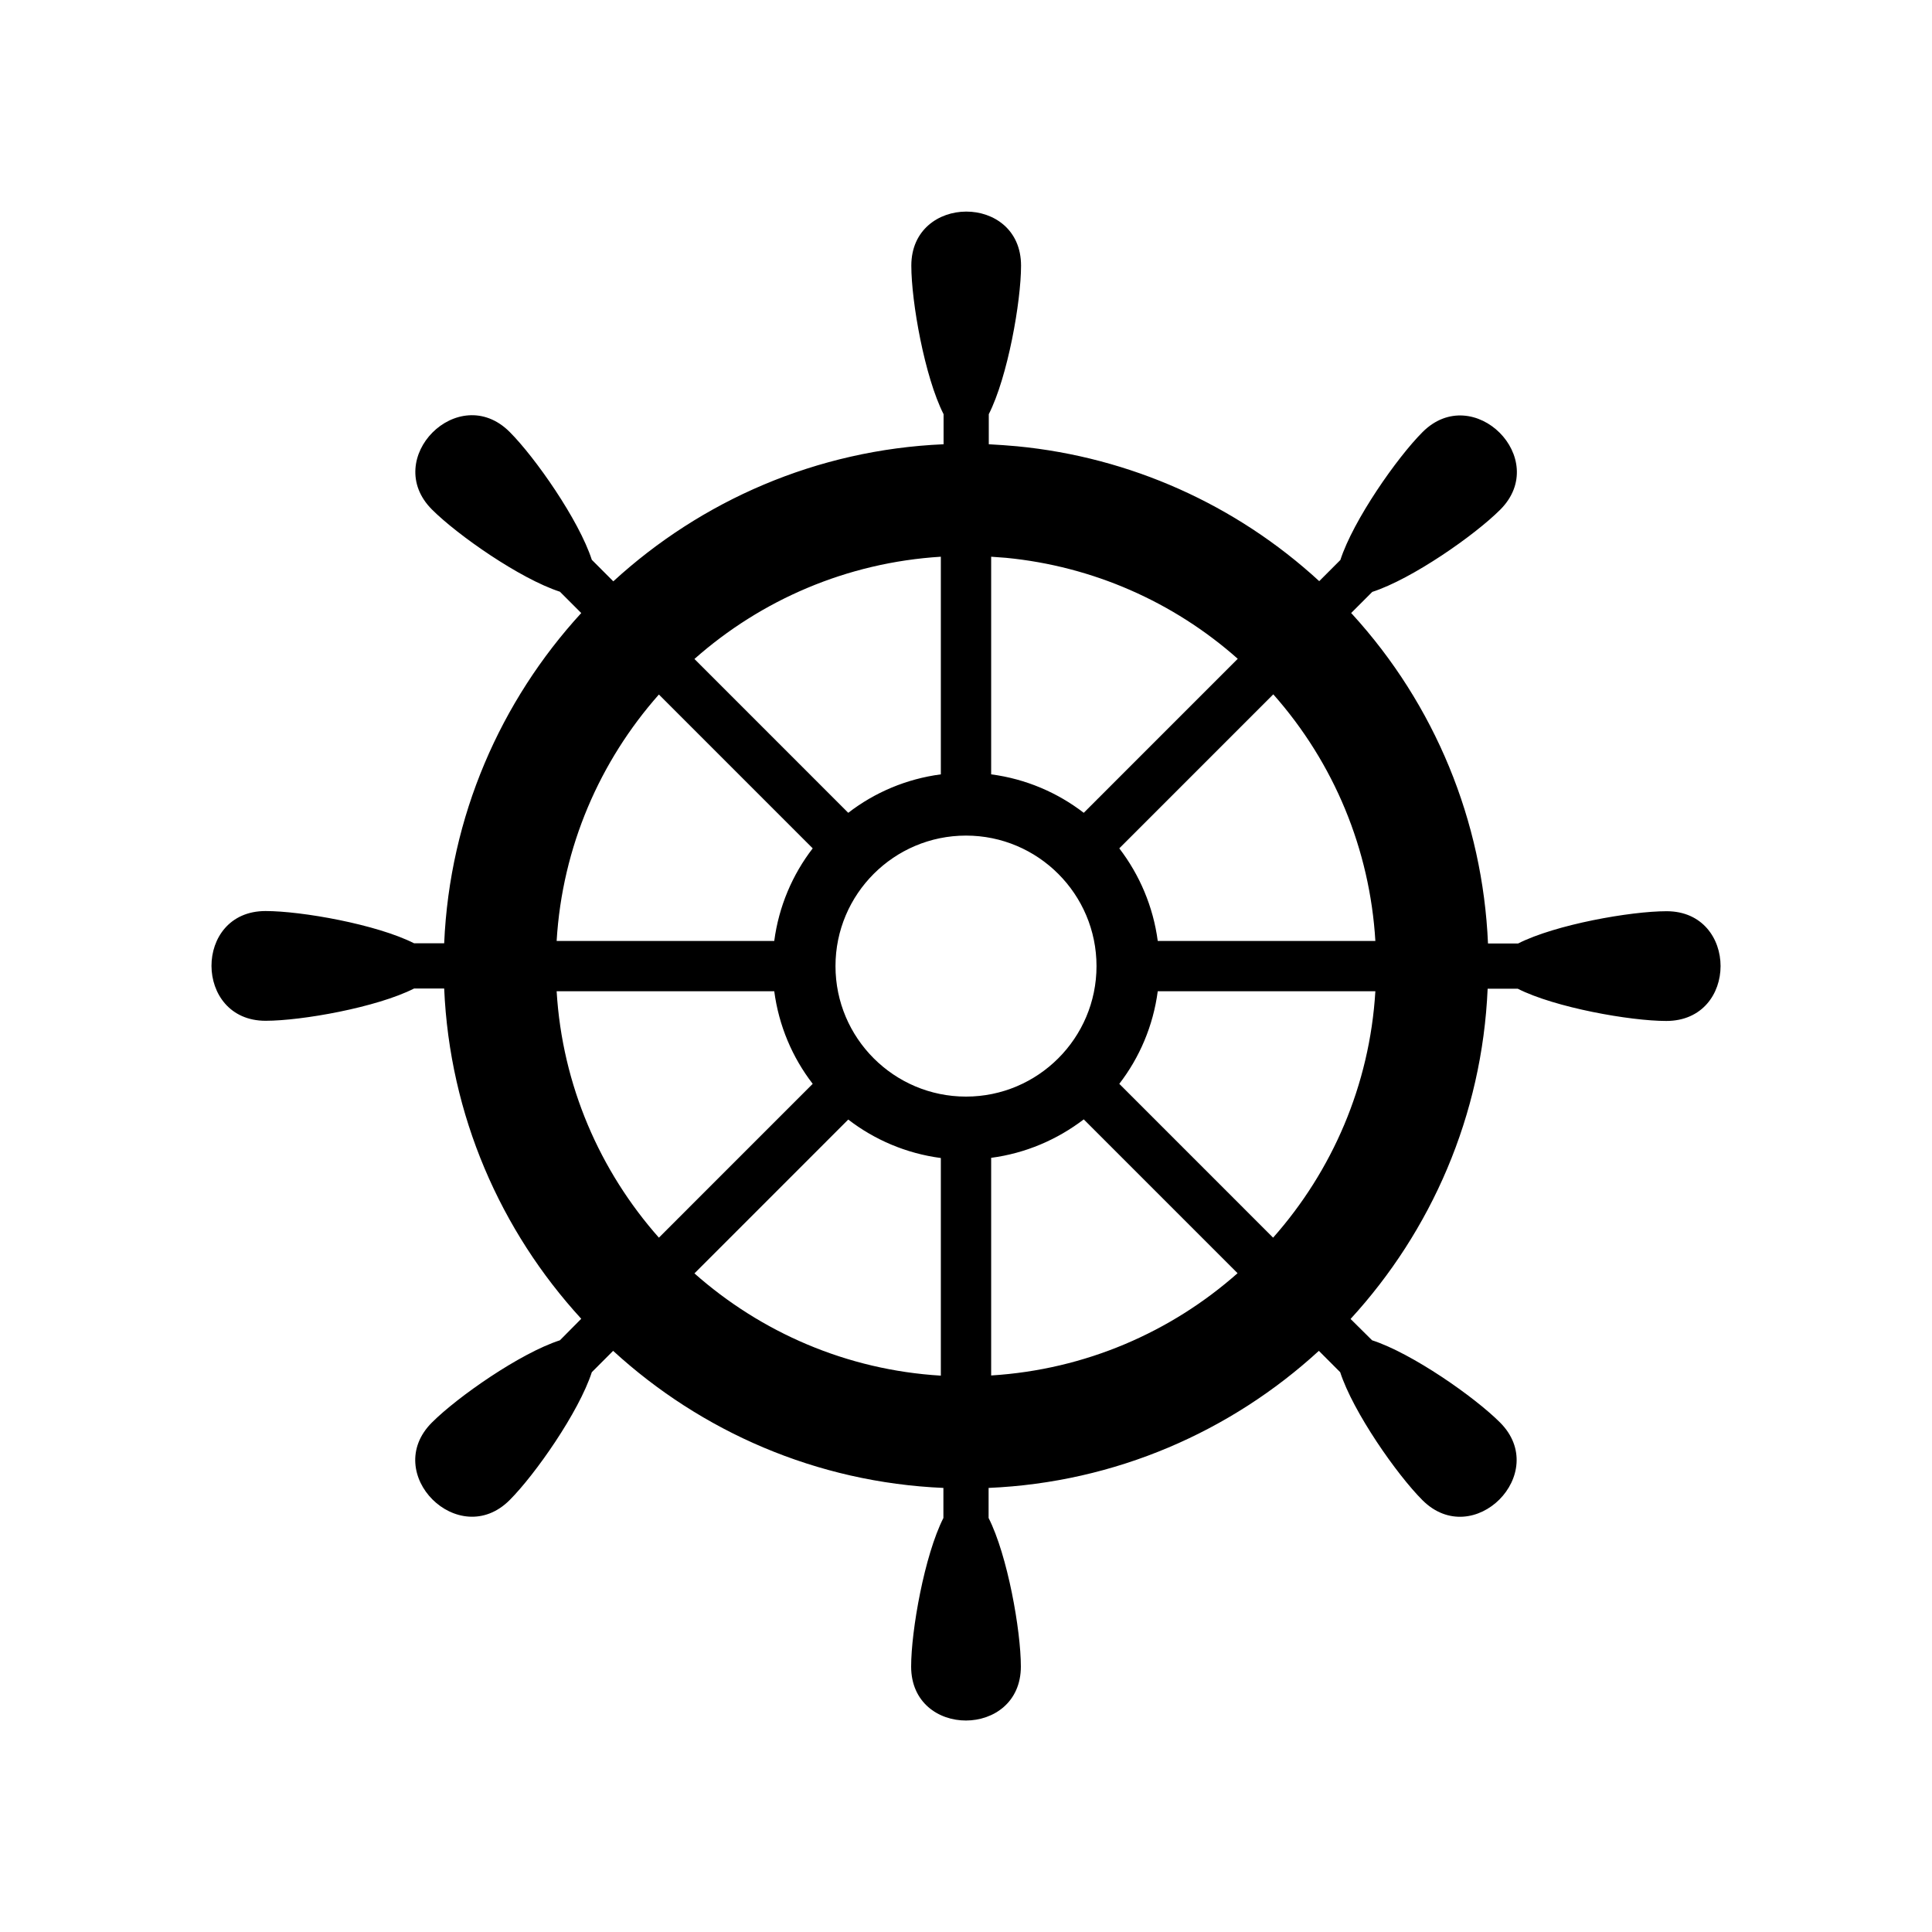 <svg xmlns="http://www.w3.org/2000/svg" xmlns:xlink="http://www.w3.org/1999/xlink" width="500" zoomAndPan="magnify" viewBox="0 0 375 375" height="500" preserveAspectRatio="xMidYMid meet" version="1.0"><rect x="-37.5" width="450" fill="#ffffff" y="-37.5" height="450" fill-opacity="1"/><rect x="-37.5" width="450" fill="#ffffff" y="-37.5" height="450" fill-opacity="1"/><path fill="#000000" d="M 323.492 176.867 C 316.484 176.867 301.91 179.453 294.656 183.133 L 288.82 183.133 C 287.793 159.355 278.527 136.785 262.43 119.168 C 262.359 119.098 262.324 119.062 262.254 118.992 L 266.355 114.887 C 274.105 112.375 286.238 103.887 291.191 98.934 C 301.098 89.027 285.992 73.992 276.121 83.863 C 271.168 88.816 262.676 100.949 260.164 108.695 L 256.062 112.801 C 239.895 97.941 219.375 88.742 197.406 86.621 C 195.602 86.445 193.762 86.34 191.922 86.23 L 191.922 80.395 C 195.602 73.145 198.184 58.531 198.184 51.562 C 198.184 37.52 176.887 37.625 176.887 51.562 C 176.887 58.566 179.469 73.145 183.148 80.395 L 183.148 86.23 C 158.492 87.293 136.098 97.199 119.043 112.836 L 114.871 108.66 C 112.359 100.914 103.867 88.781 98.914 83.828 C 88.973 73.922 73.973 89.027 83.844 98.898 C 88.797 103.852 100.934 112.34 108.68 114.852 L 112.82 118.992 C 97.184 136.043 87.277 158.438 86.215 183.094 L 80.379 183.094 C 73.125 179.418 58.551 176.832 51.543 176.832 C 37.5 176.832 37.605 198.133 51.543 198.133 C 58.551 198.133 73.125 195.547 80.379 191.867 L 86.215 191.867 C 87.277 216.527 97.184 238.922 112.82 255.973 L 108.68 260.148 C 100.934 262.66 88.797 271.148 83.844 276.102 C 73.902 286.008 89.043 301.043 98.914 291.172 C 103.867 286.219 112.359 274.086 114.871 266.34 L 119.008 262.199 C 136.062 277.836 158.457 287.742 183.113 288.805 L 183.113 294.641 C 179.434 301.895 176.852 316.504 176.852 323.473 C 176.852 337.48 198.148 337.41 198.148 323.473 C 198.148 316.469 195.566 301.895 191.887 294.641 L 191.887 288.805 C 216.543 287.742 238.938 277.836 255.992 262.199 L 260.129 266.34 C 262.641 274.086 271.133 286.219 276.086 291.172 C 285.992 301.078 301.027 285.973 291.156 276.102 C 286.203 271.148 274.07 262.66 266.32 260.148 L 262.145 256.008 C 277.781 238.957 287.688 216.562 288.75 191.906 L 294.586 191.906 C 301.84 195.582 316.449 198.168 323.418 198.168 C 337.5 198.168 337.43 176.867 323.492 176.867 Z M 247.109 240.23 L 217.254 210.371 C 221.18 205.277 223.832 199.121 224.719 192.398 L 266.957 192.398 C 265.859 210.691 258.539 227.316 247.109 240.23 Z M 108.043 192.398 L 150.281 192.398 C 151.168 199.086 153.785 205.242 157.746 210.371 L 127.891 240.23 C 116.461 227.316 109.141 210.691 108.043 192.398 Z M 127.891 134.805 L 157.746 164.664 C 153.82 169.758 151.168 175.914 150.281 182.637 L 108.043 182.637 C 109.141 164.344 116.461 147.719 127.891 134.805 Z M 212.832 187.52 C 212.832 201.492 201.473 212.848 187.5 212.848 C 173.527 212.848 162.168 201.492 162.168 187.52 C 162.168 173.543 173.527 162.188 187.5 162.188 C 201.473 162.188 212.832 173.543 212.832 187.52 Z M 182.617 150.301 C 175.93 151.184 169.777 153.805 164.645 157.766 L 134.789 127.906 C 147.699 116.48 164.328 109.191 182.617 108.059 Z M 164.645 217.305 C 169.742 221.23 175.895 223.887 182.617 224.77 L 182.617 267.012 C 164.328 265.914 147.699 258.59 134.789 247.164 Z M 192.383 224.734 C 199.07 223.852 205.223 221.195 210.355 217.27 L 240.211 247.129 C 227.301 258.555 210.672 265.844 192.383 266.977 Z M 266.957 182.637 L 224.719 182.637 C 223.832 175.949 221.18 169.793 217.254 164.664 L 247.145 134.77 C 258.961 148.105 265.895 164.91 266.957 182.637 Z M 240.246 127.871 L 210.355 157.766 C 205.258 153.84 199.105 151.184 192.383 150.301 L 192.383 108.059 C 193.336 108.133 194.293 108.203 195.281 108.273 C 212.016 109.898 227.723 116.762 240.246 127.871 Z M 240.246 127.871 " fill-opacity="1" fill-rule="nonzero"/></svg>
